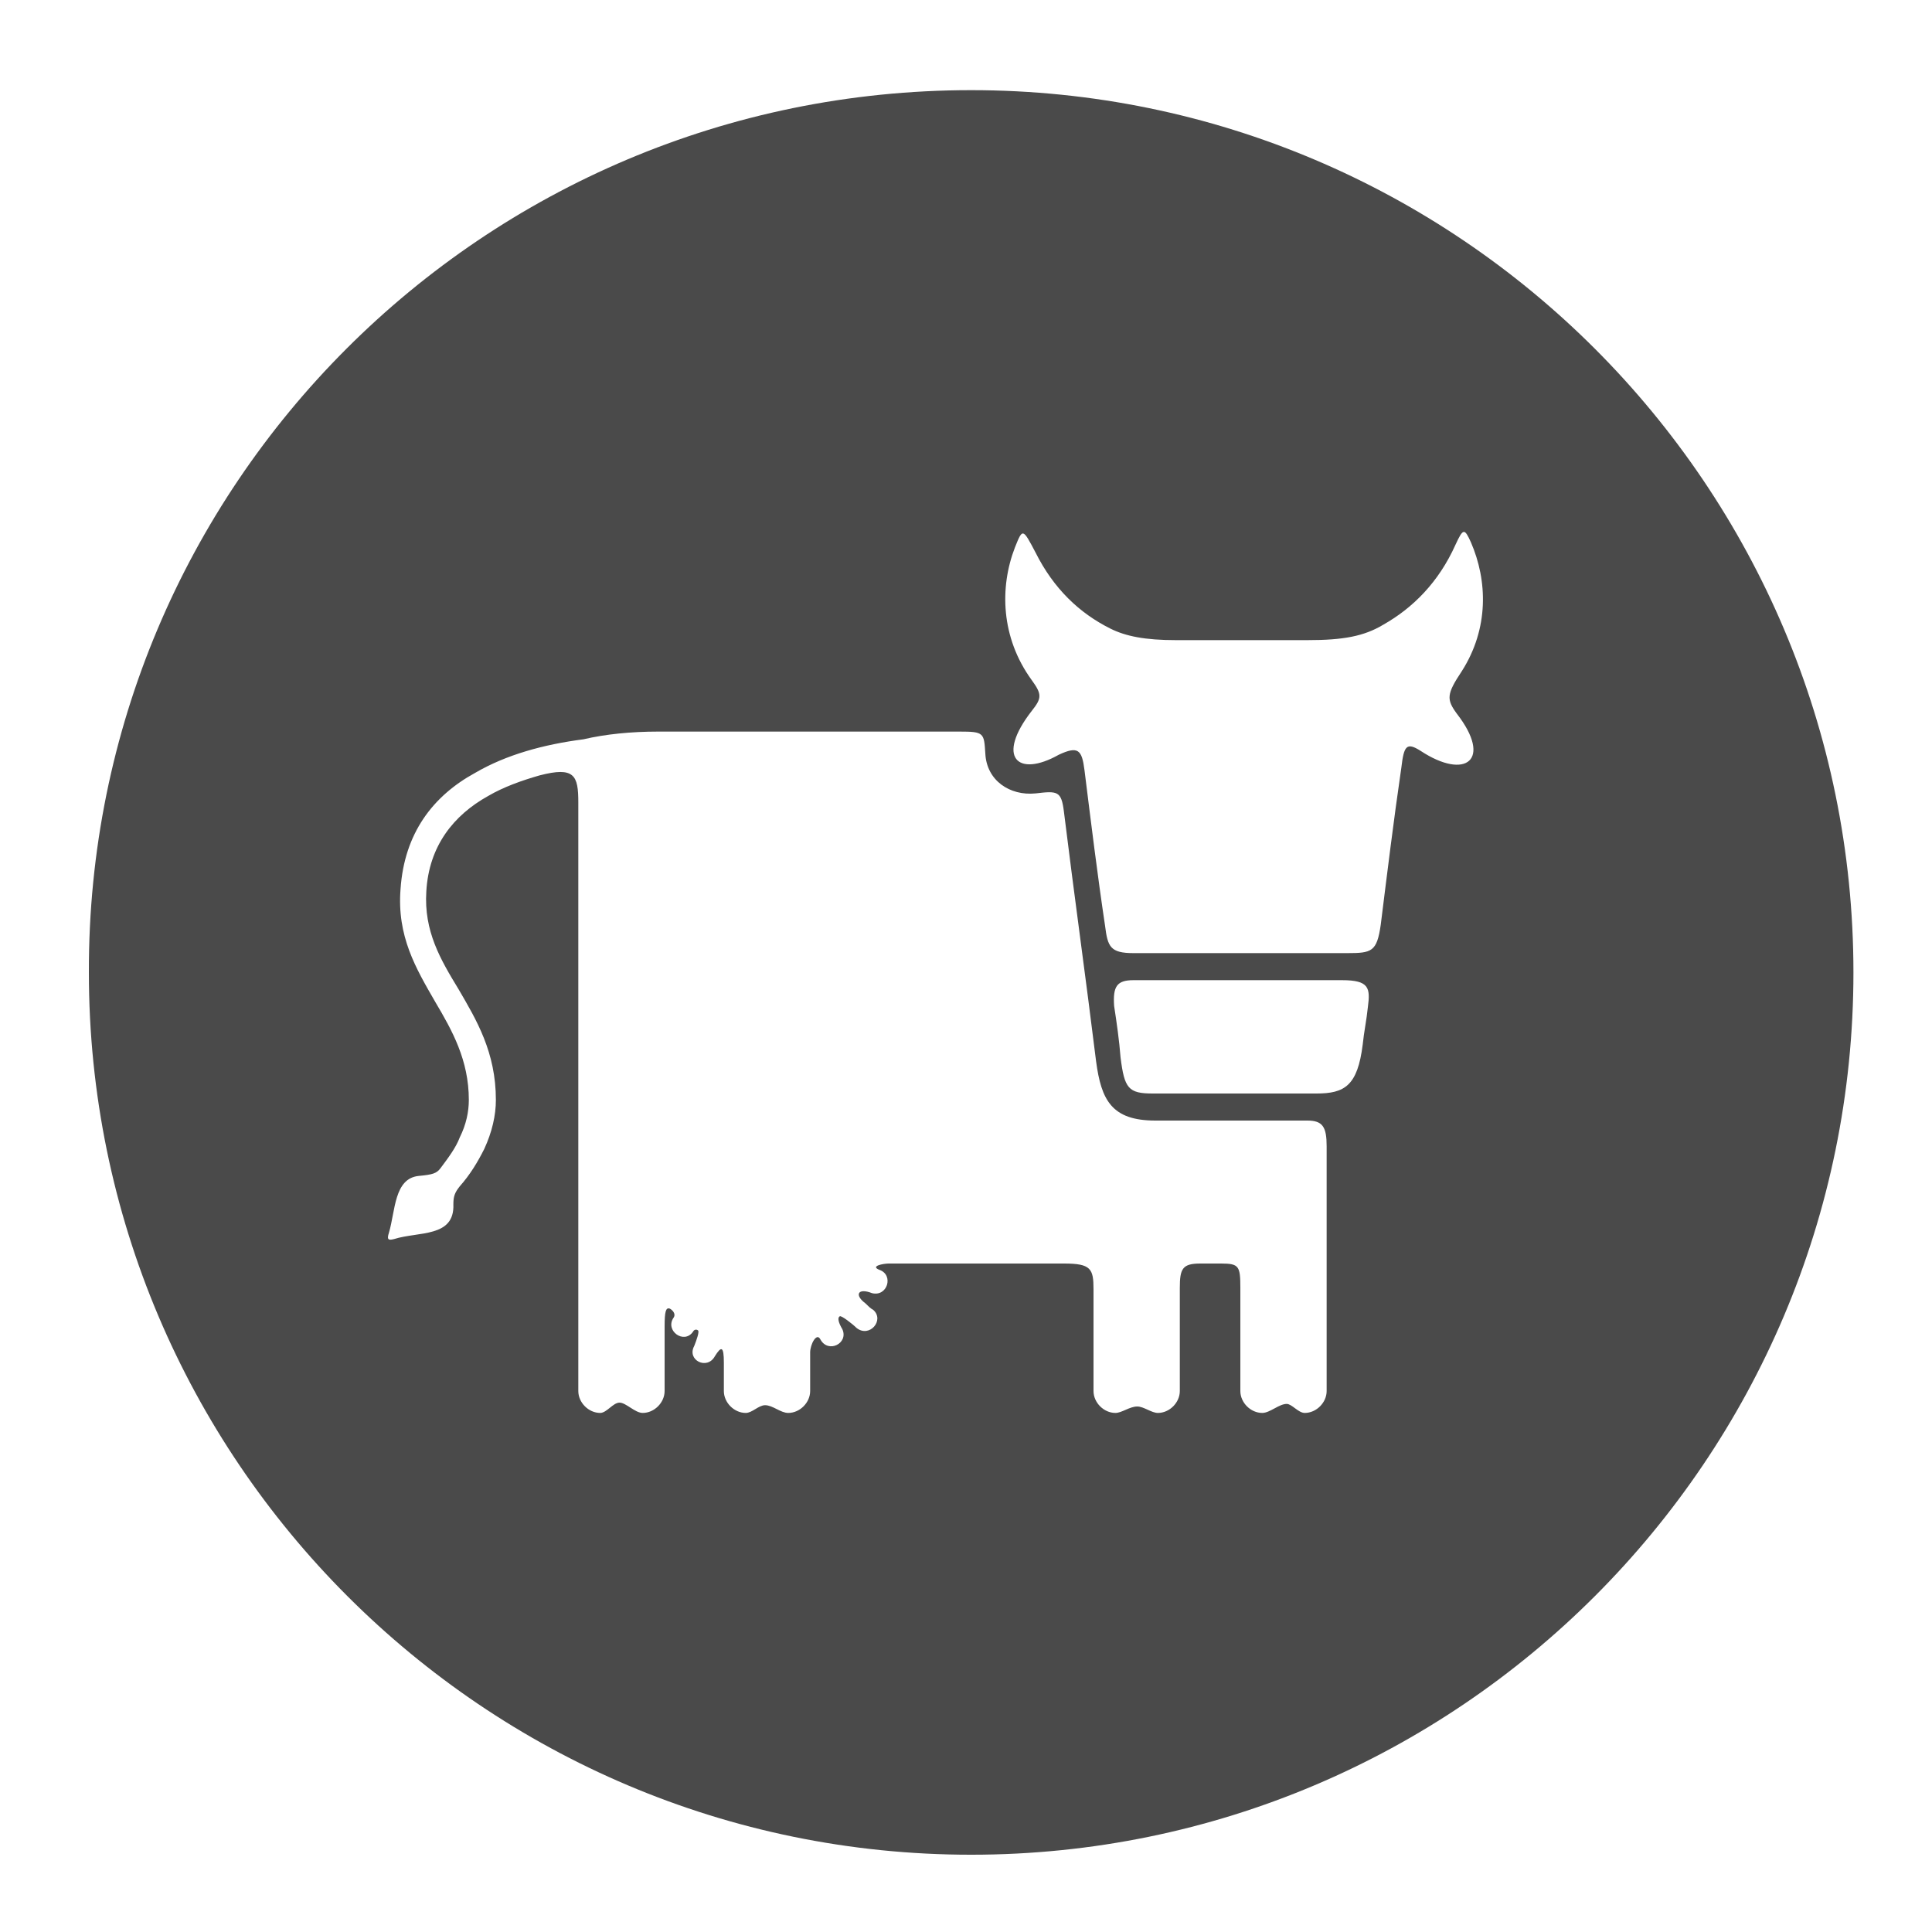 <?xml version="1.0" encoding="utf-8"?>
<!-- Generator: Adobe Illustrator 24.1.2, SVG Export Plug-In . SVG Version: 6.00 Build 0)  -->
<svg version="1.1" id="Layer_1" xmlns="http://www.w3.org/2000/svg" xmlns:xlink="http://www.w3.org/1999/xlink" x="0px" y="0px"
	 viewBox="0 0 150 150" style="enable-background:new 0 0 150 150;" xml:space="preserve">
<style type="text/css">
	.st0{fill-rule:evenodd;clip-rule:evenodd;fill:#4A4A4A;}
</style>
<path class="st0" d="M75.4,7c37.8,0,68.5,30.7,68.5,68.5c0,37.8-30.7,68.5-68.5,68.5c-37.8,0-68.5-30.7-68.5-68.5
	C6.8,37.7,37.5,7,75.4,7L75.4,7z M84.2,59.8c0.5,4,1,8.1,1.6,12.1C86,73.5,86.2,74,88,74c5.5,0,11.1,0,16.6,0c1.9,0,2.3-0.1,2.6-2.2
	c0.5-4,1-8.1,1.6-12.2c0.2-1.7,0.4-2,1.5-1.3c3.5,2.3,5.6,0.7,2.8-2.9c-0.8-1.1-0.8-1.5,0.4-3.3c2.1-3.3,2-7,0.7-10
	c-0.5-1.1-0.6-1.1-1.2,0.2c-1.3,2.9-3.3,4.9-5.6,6.2c-1.5,0.9-3.1,1.2-5.9,1.2c-3.4,0-6.8,0-10.2,0c-2.4,0-3.9-0.3-5.1-0.9
	c-2.4-1.2-4.4-3.1-5.8-5.9c-1-1.9-1-1.9-1.6-0.4c-1.2,3.1-1.1,7,1.3,10.3c0.8,1.1,0.8,1.4,0,2.4c-2.8,3.6-1.1,5.2,2.1,3.4
	C83.7,57.9,84,58.2,84.2,59.8L84.2,59.8z M51.1,56.8c9,0,14.4,0,23.4,0c1.9,0,1.9,0.1,2,1.7c0.1,2.1,1.9,3.3,3.9,3.1
	c1.7-0.2,2-0.2,2.2,1.4c0.8,6.5,1.7,12.9,2.5,19.4c0.4,3,1.2,4.6,4.6,4.6c3.9,0,7.9,0,11.8,0c1.2,0,1.5,0.5,1.5,2c0,1.3,0,2.5,0,3.8
	c0,5.1,0,10.1,0,15.2c0,0.9-0.8,1.7-1.7,1.7c-0.5,0-1-0.7-1.4-0.7c-0.6,0-1.3,0.7-1.9,0.7c-0.9,0-1.7-0.8-1.7-1.7c0-2.7,0-5.3,0-8
	c0-1.7-0.1-1.9-1.5-1.9c-0.5,0-1,0-1.6,0c-1.4,0-1.6,0.4-1.6,1.9c0,2.6,0,5.3,0,8c0,0.9-0.8,1.7-1.7,1.7c-0.5,0-1.1-0.5-1.6-0.5
	c-0.6,0-1.2,0.5-1.7,0.5c-0.9,0-1.7-0.8-1.7-1.7c0-2.6,0-5.2,0-7.9c0-1.6-0.2-2-2.3-2c-5.8,0-7.9,0-13.6,0c-0.4,0-1.5,0.2-0.7,0.5
	c1.1,0.4,0.6,2.1-0.6,1.8c-0.5-0.2-0.9-0.2-1,0c-0.1,0.2,0.1,0.5,0.5,0.8c0.2,0.2,0.4,0.4,0.6,0.5c0.9,0.8-0.3,2.2-1.3,1.4
	c-0.3-0.3-1.2-1-1.3-0.9c-0.2,0.1-0.1,0.5,0.2,1c0.5,1.1-1.1,1.9-1.7,0.8c-0.3-0.6-0.8,0.4-0.8,1c0,1,0,2,0,3c0,0.9-0.8,1.7-1.7,1.7
	c-0.6,0-1.2-0.6-1.8-0.6c-0.5,0-1,0.6-1.5,0.6c-0.9,0-1.7-0.8-1.7-1.7c0-0.7,0-1.5,0-2.2c0-1.3-0.2-1.3-0.7-0.5
	c-0.6,1.1-2.2,0.3-1.6-0.8c0.2-0.5,0.4-1.1,0.3-1.2c-0.1-0.1-0.3-0.1-0.4,0.1c-0.7,1-2.2-0.1-1.5-1.1c0.2-0.3-0.1-0.6-0.3-0.7
	c-0.3-0.1-0.4,0.2-0.4,1.4c0,1.7,0,3.3,0,5c0,0.9-0.8,1.7-1.7,1.7c-0.6,0-1.3-0.8-1.8-0.8c-0.5,0-1,0.8-1.5,0.8
	c-0.9,0-1.7-0.8-1.7-1.7c0-15.2,0-30.5,0-45.7c0-2.1-0.3-2.8-3-2.1c-1.4,0.4-2.8,0.9-4,1.6c-2.7,1.5-4.6,3.9-4.8,7.4
	c-0.2,3.1,1.1,5.3,2.5,7.6c1.4,2.4,2.9,4.9,2.9,8.6c0,1.2-0.3,2.5-0.9,3.8c-0.5,1-1.1,2-1.9,2.9c-0.4,0.5-0.5,0.8-0.5,1.4
	c0.1,2.6-2.7,2.1-4.6,2.7c-0.4,0.1-0.6,0.1-0.4-0.5c0.5-1.7,0.4-4.2,2.3-4.4c1.1-0.1,1.4-0.2,1.7-0.6c0.6-0.8,1.2-1.6,1.5-2.4
	c0.5-1,0.7-2,0.7-2.9c0-3.1-1.3-5.4-2.6-7.6c-1.5-2.6-3-5.1-2.7-8.8c0.3-4.3,2.5-7.2,5.8-9c2.4-1.4,5.3-2.2,8.4-2.6
	C47,57,49,56.8,51.1,56.8L51.1,56.8z M86.5,78.1c0.2,1.3,0.4,2.7,0.5,4c0.3,2.4,0.6,2.8,2.5,2.8c4.2,0,8.5,0,12.7,0
	c2.2,0,3.2-0.6,3.6-3.8c0.1-1,0.3-1.9,0.4-2.9c0.2-1.5,0.1-2.1-2-2.1c-5.4,0-10.8,0-16.2,0C86.7,76.1,86.4,76.6,86.5,78.1L86.5,78.1
	z"/>
</svg>
